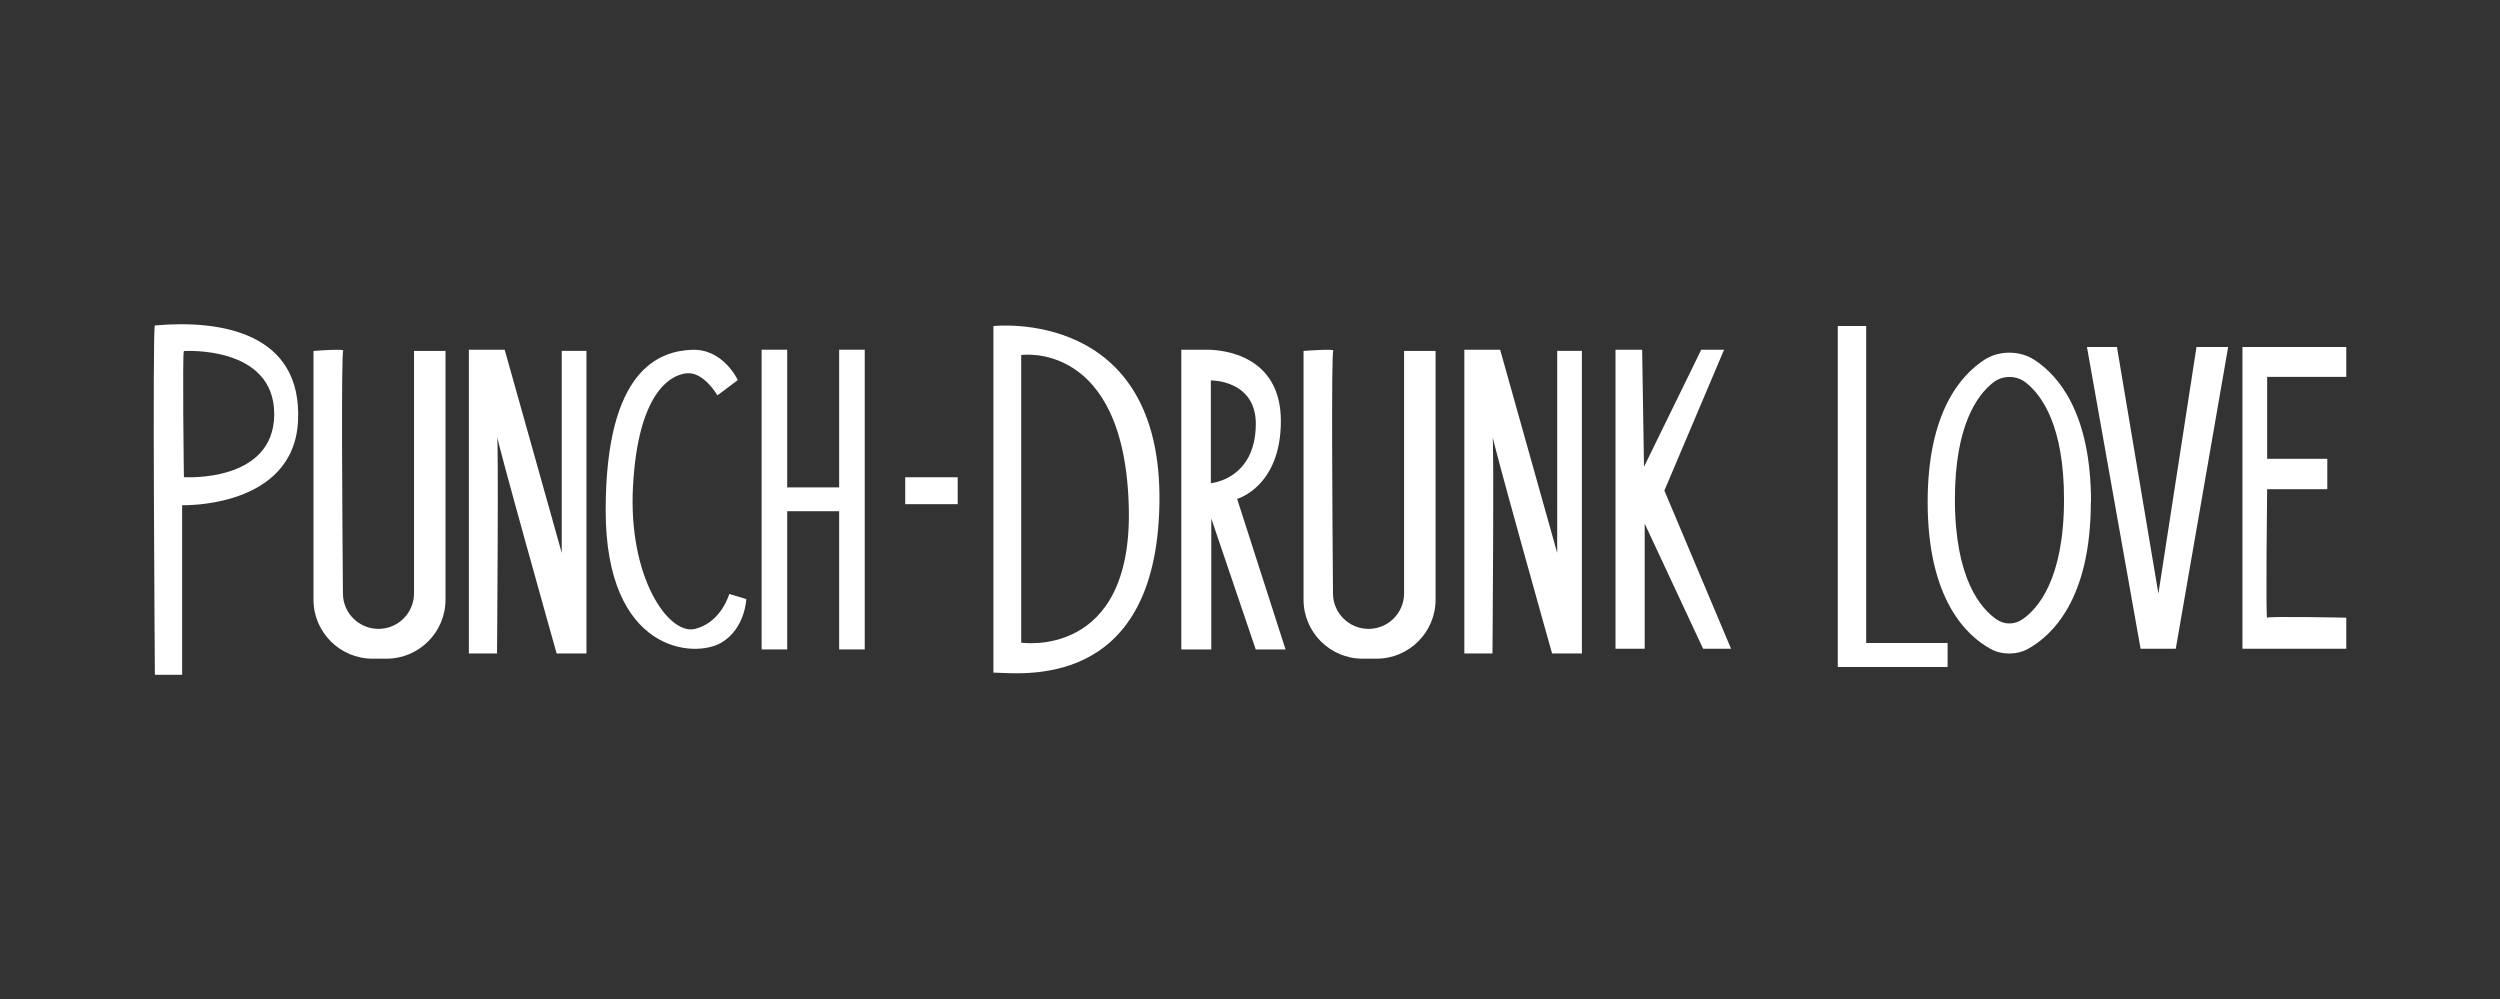 <?xml version="1.0" encoding="UTF-8"?>
<svg id="Capa_1" xmlns="http://www.w3.org/2000/svg" version="1.1" viewBox="0 0 283.44 113.28">
  <rect x="0" y="0" width="283.44" height="113.28" fill="#333333" stroke="none"/>
  <!-- Generator: Adobe Illustrator 29.7.1, SVG Export Plug-In . SVG Version: 2.1.1 Build 8)  -->
  <defs>
    <style>
      .st0 {
        fill: #fff;
      }
    </style>
  </defs>
  <path class="st0" d="M33.79,47.72c-.48,9.95-13.14,9.56-13.14,9.56v19.23h-3.09s-.29-39.59,0-39.61c7.54-.68,16.71.87,16.23,10.82ZM20.85,39.8c-.19.29,0,14.3,0,14.3,0,0,10.24.68,10.24-7.15s-10.24-7.15-10.24-7.15Z"/>
  <path class="st0" d="M35.53,39.79s3.68-.3,3.38,0c-.23.23-.1,19.09-.03,27.52.02,2.21,1.82,3.99,4.03,3.99h0c2.22,0,4.03-1.8,4.03-4.03v-27.48h3.57v28.19c0,3.7-3,6.7-6.7,6.7h-1.57c-3.7,0-6.7-3-6.7-6.7v-28.19h0Z"/>
  <path class="st0" d="M147.78,39.79s3.68-.3,3.38,0c-.23.23-.1,19.09-.03,27.52.02,2.21,1.82,3.99,4.03,3.99h0c2.22,0,4.03-1.8,4.03-4.03v-27.48h3.57v28.19c0,3.7-3,6.7-6.7,6.7h-1.57c-3.7,0-6.7-3-6.7-6.7v-28.19h-.01Z"/>
  <path class="st0" d="M166.02,39.65h4.06l6.47,23.04v-22.91h2.8v34.31h-3.38s-6.96-24.73-6.76-24.73,0,24.73,0,24.73h-3.19v-34.45h0Z"/>
  <path class="st0" d="M53.16,39.65h4.06l6.47,23.04v-22.91h2.8v34.31h-3.38s-6.96-24.73-6.76-24.73,0,24.73,0,24.73h-3.19v-34.45h0Z"/>
  <path class="st0" d="M81.33,44.83l2.32-1.74s-1.64-3.58-5.22-3.43-9.76,2.08-9.76,18.21,10.07,16.82,13.14,14.98c2.7-1.63,2.8-4.93,2.8-4.93l-1.93-.58s-.87,3.19-3.86,3.96-7.63-5.8-7.05-16.23c.58-10.43,4.15-12.56,6.09-12.75s3.48,2.51,3.48,2.51h-.01Z"/>
  <polygon class="st0" points="95.14 39.65 95.14 55.26 89.25 55.26 89.25 39.65 86.35 39.65 86.35 73.63 89.25 73.63 89.25 57.96 95.14 57.96 95.14 73.63 98.04 73.63 98.04 39.65 95.14 39.65"/>
  <rect class="st0" x="102.63" y="54.11" width="5.95" height="3.05"/>
  <path class="st0" d="M112.63,36.97s19.23-2.2,18.82,20.2c-.4,21.43-16.03,19.09-18.82,19.09v-39.29ZM115.78,72.86s12.6,1.93,12.2-15.27c-.44-19.07-12.2-17.34-12.2-17.34v32.61Z"/>
  <polygon class="st0" points="183.16 39.65 186.18 39.65 186.39 52.92 192.88 39.65 195.47 39.65 188.7 55.62 196.26 73.55 193.09 73.55 186.47 59.37 186.47 73.55 183.16 73.55 183.16 39.65"/>
  <polygon class="st0" points="211.58 72.9 211.58 36.96 208.36 36.96 208.36 75.62 209.97 75.62 211.58 75.62 220.81 75.62 220.81 72.9 211.58 72.9"/>
  <path class="st0" d="M229.23,70.25c-.85.58-1.98.58-2.83,0-1.82-1.23-4.76-4.62-4.76-13.64,0-8.3,2.49-11.78,4.31-13.22,1.1-.87,2.66-.87,3.75,0,1.82,1.44,4.31,4.92,4.31,13.22,0,9.02-2.94,12.41-4.76,13.64h-.02ZM237.07,56.92c0-10.13-3.72-14.38-6.45-16.14-1.64-1.06-3.98-1.06-5.62,0-2.72,1.76-6.45,6.01-6.45,16.14,0,11.01,4.4,15.15,7.13,16.65,1.27.7,2.97.7,4.24,0,2.73-1.51,7.13-5.64,7.13-16.65h.02Z"/>
  <polygon class="st0" points="236.61 39.34 240.01 39.34 244.71 67.3 249.03 39.34 252.62 39.34 246.68 73.55 242.69 73.55 236.61 39.34"/>
  <path class="st0" d="M254.24,39.34h11.77v3.39h-8.97v9.29h6.82v3.44h-6.82s-.18,14.75,0,14.57,8.97,0,8.97,0v3.52h-11.77s0-34.21,0-34.21Z"/>
  <path class="st0" d="M136.86,39.65c1.79,0,8.36.62,8.36,8.08s-4.96,8.83-4.96,8.83l5.49,17.07h-3.38l-5.04-14.85v14.85h-3.4v-33.98s2.93,0,2.93,0ZM137.28,43.14v11.64s5.02-.39,5.1-6.63c.06-5.1-5.1-5.02-5.1-5.02h0Z"/>
</svg>